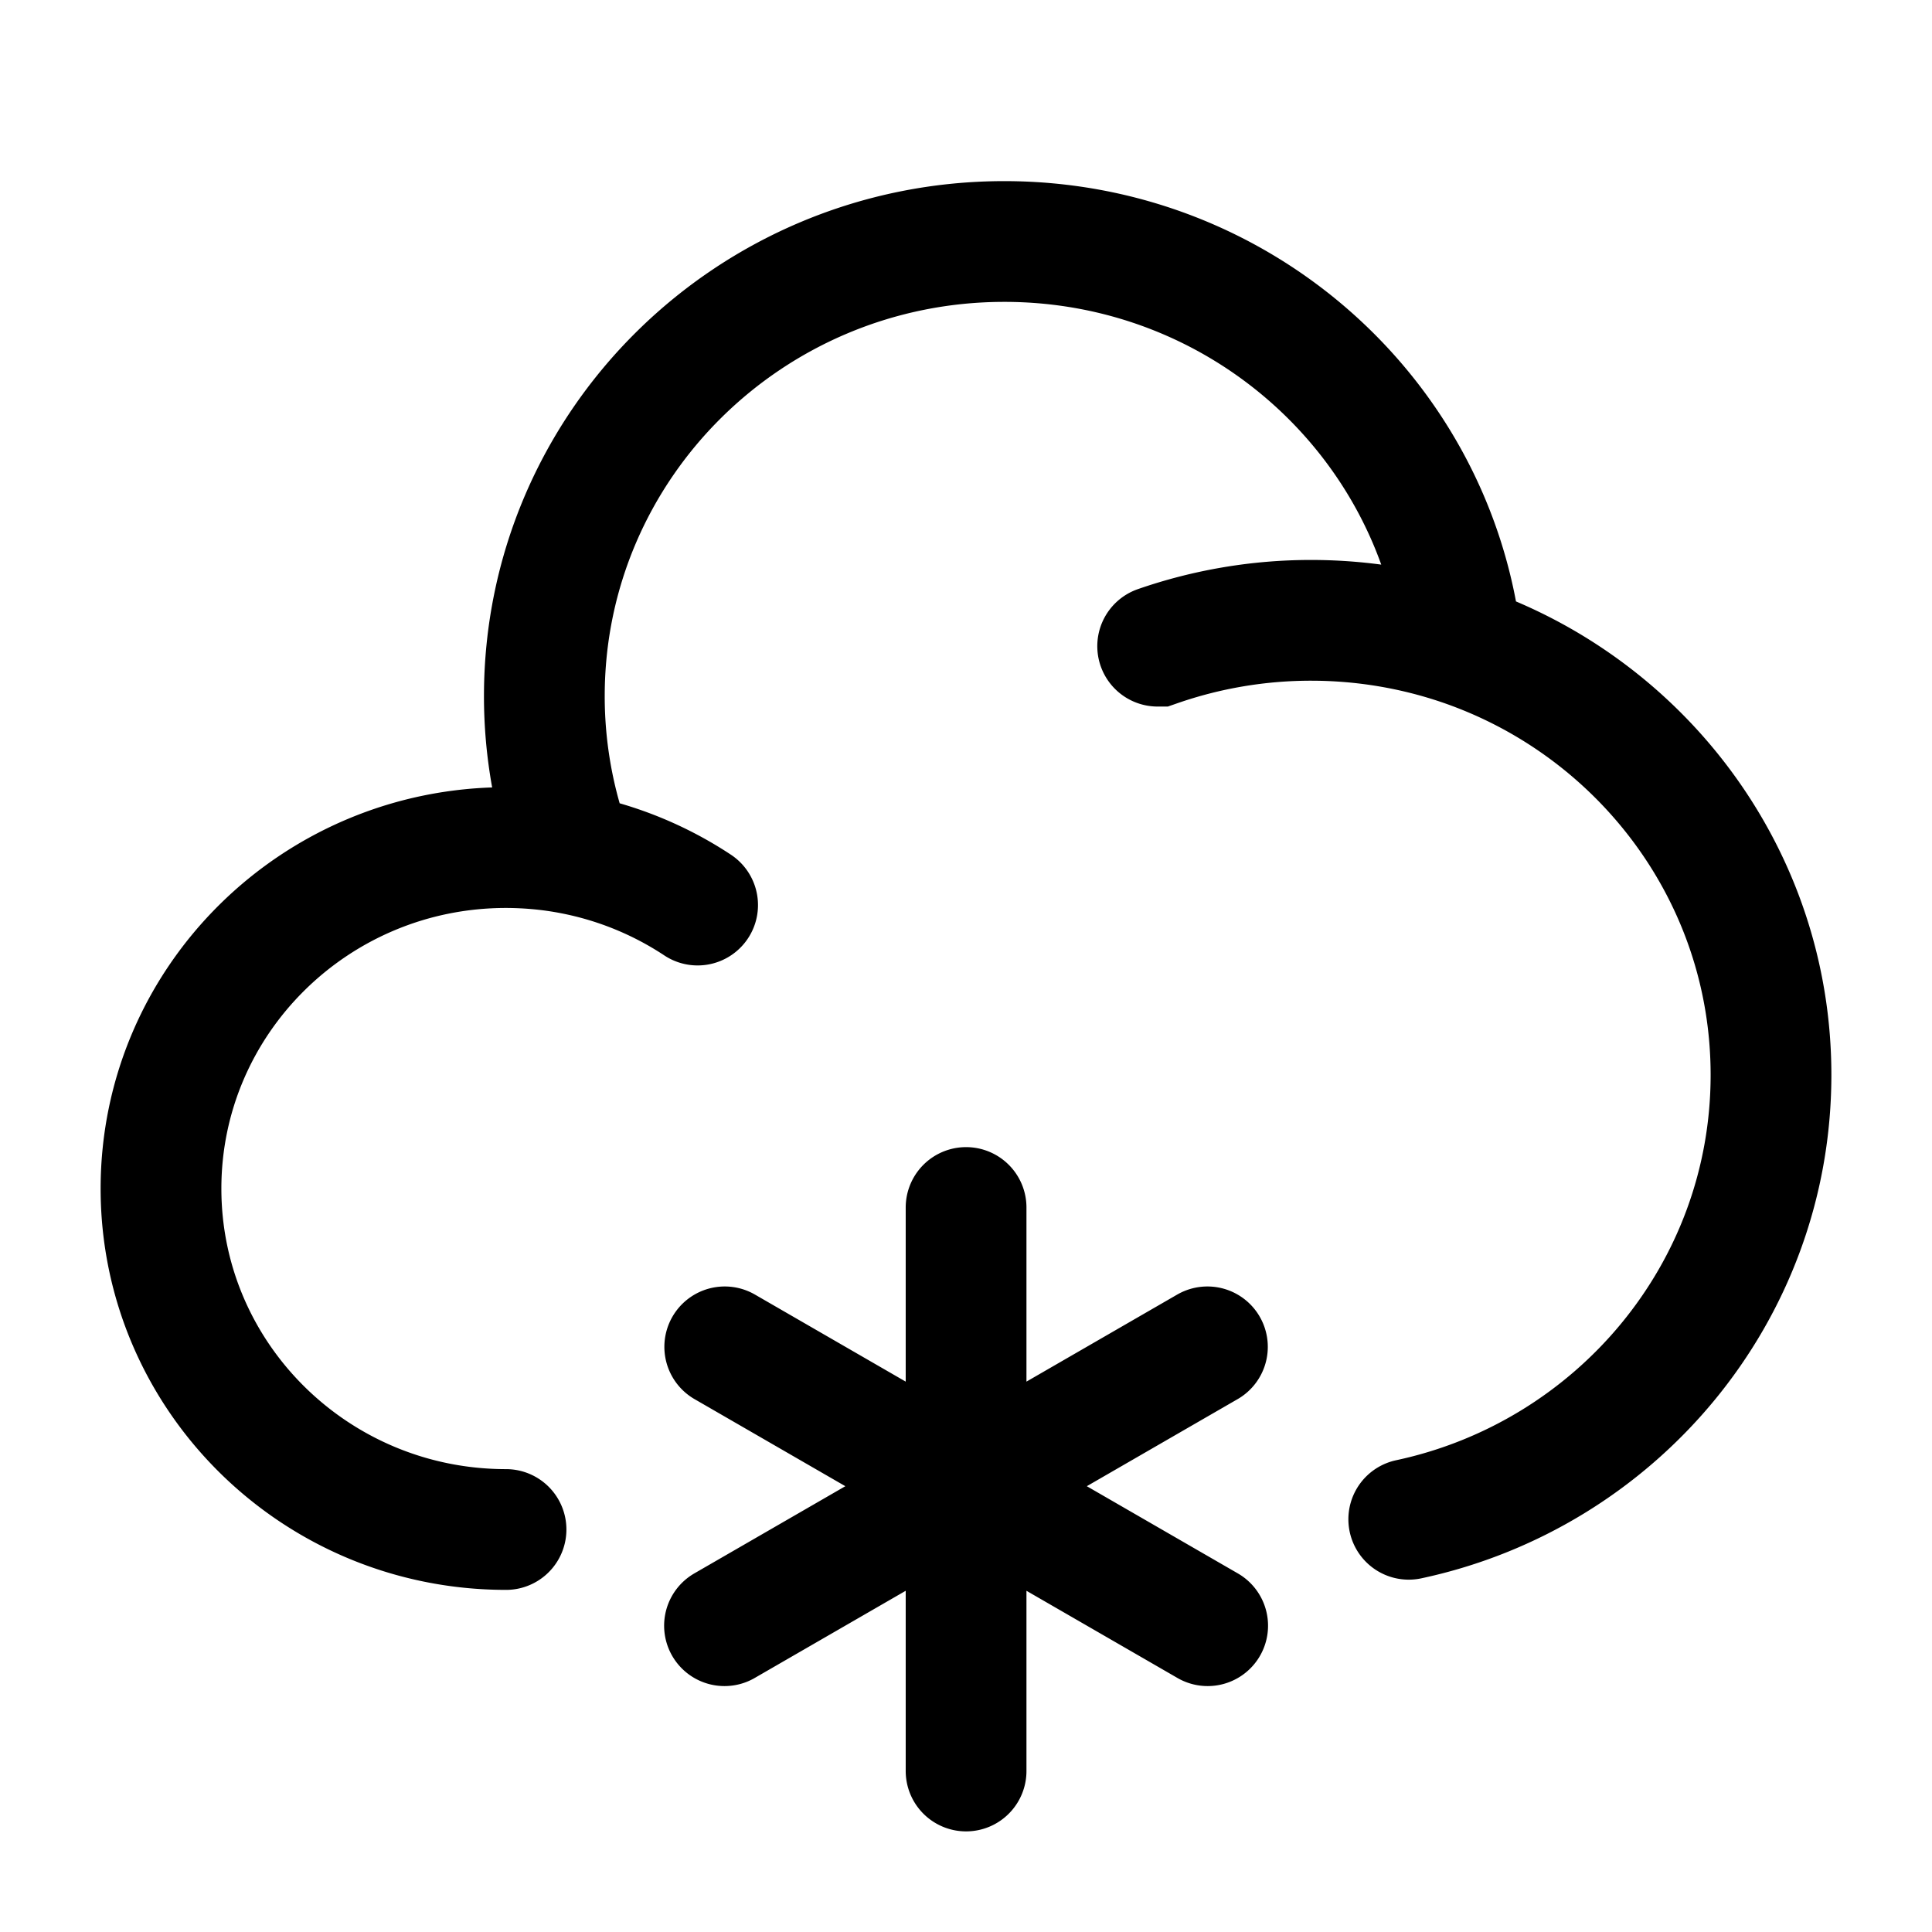 <svg xmlns="http://www.w3.org/2000/svg" width="3em" height="3em" viewBox="0 0 24 24"><path fill="none" stroke="currentColor" stroke-linecap="round" stroke-width="1.5" d="M6.286 19C3.919 19 2 17.104 2 14.765s1.919-4.236 4.286-4.236q.427.001.83.08m7.265-2.582a5.8 5.8 0 0 1 1.905-.321c.654 0 1.283.109 1.87.309m-11.04 2.594a5.6 5.6 0 0 1-.354-1.962C6.762 5.528 9.32 3 12.476 3c2.94 0 5.361 2.194 5.68 5.015m-11.04 2.594a4.3 4.3 0 0 1 1.55.634m9.49-3.228C20.392 8.78 22 10.881 22 13.353c0 2.707-1.927 4.97-4.5 5.52M12.001 15v7m-2.998-5.269l5.999 3.464m-.003-3.464L9 20.195"/></svg>
